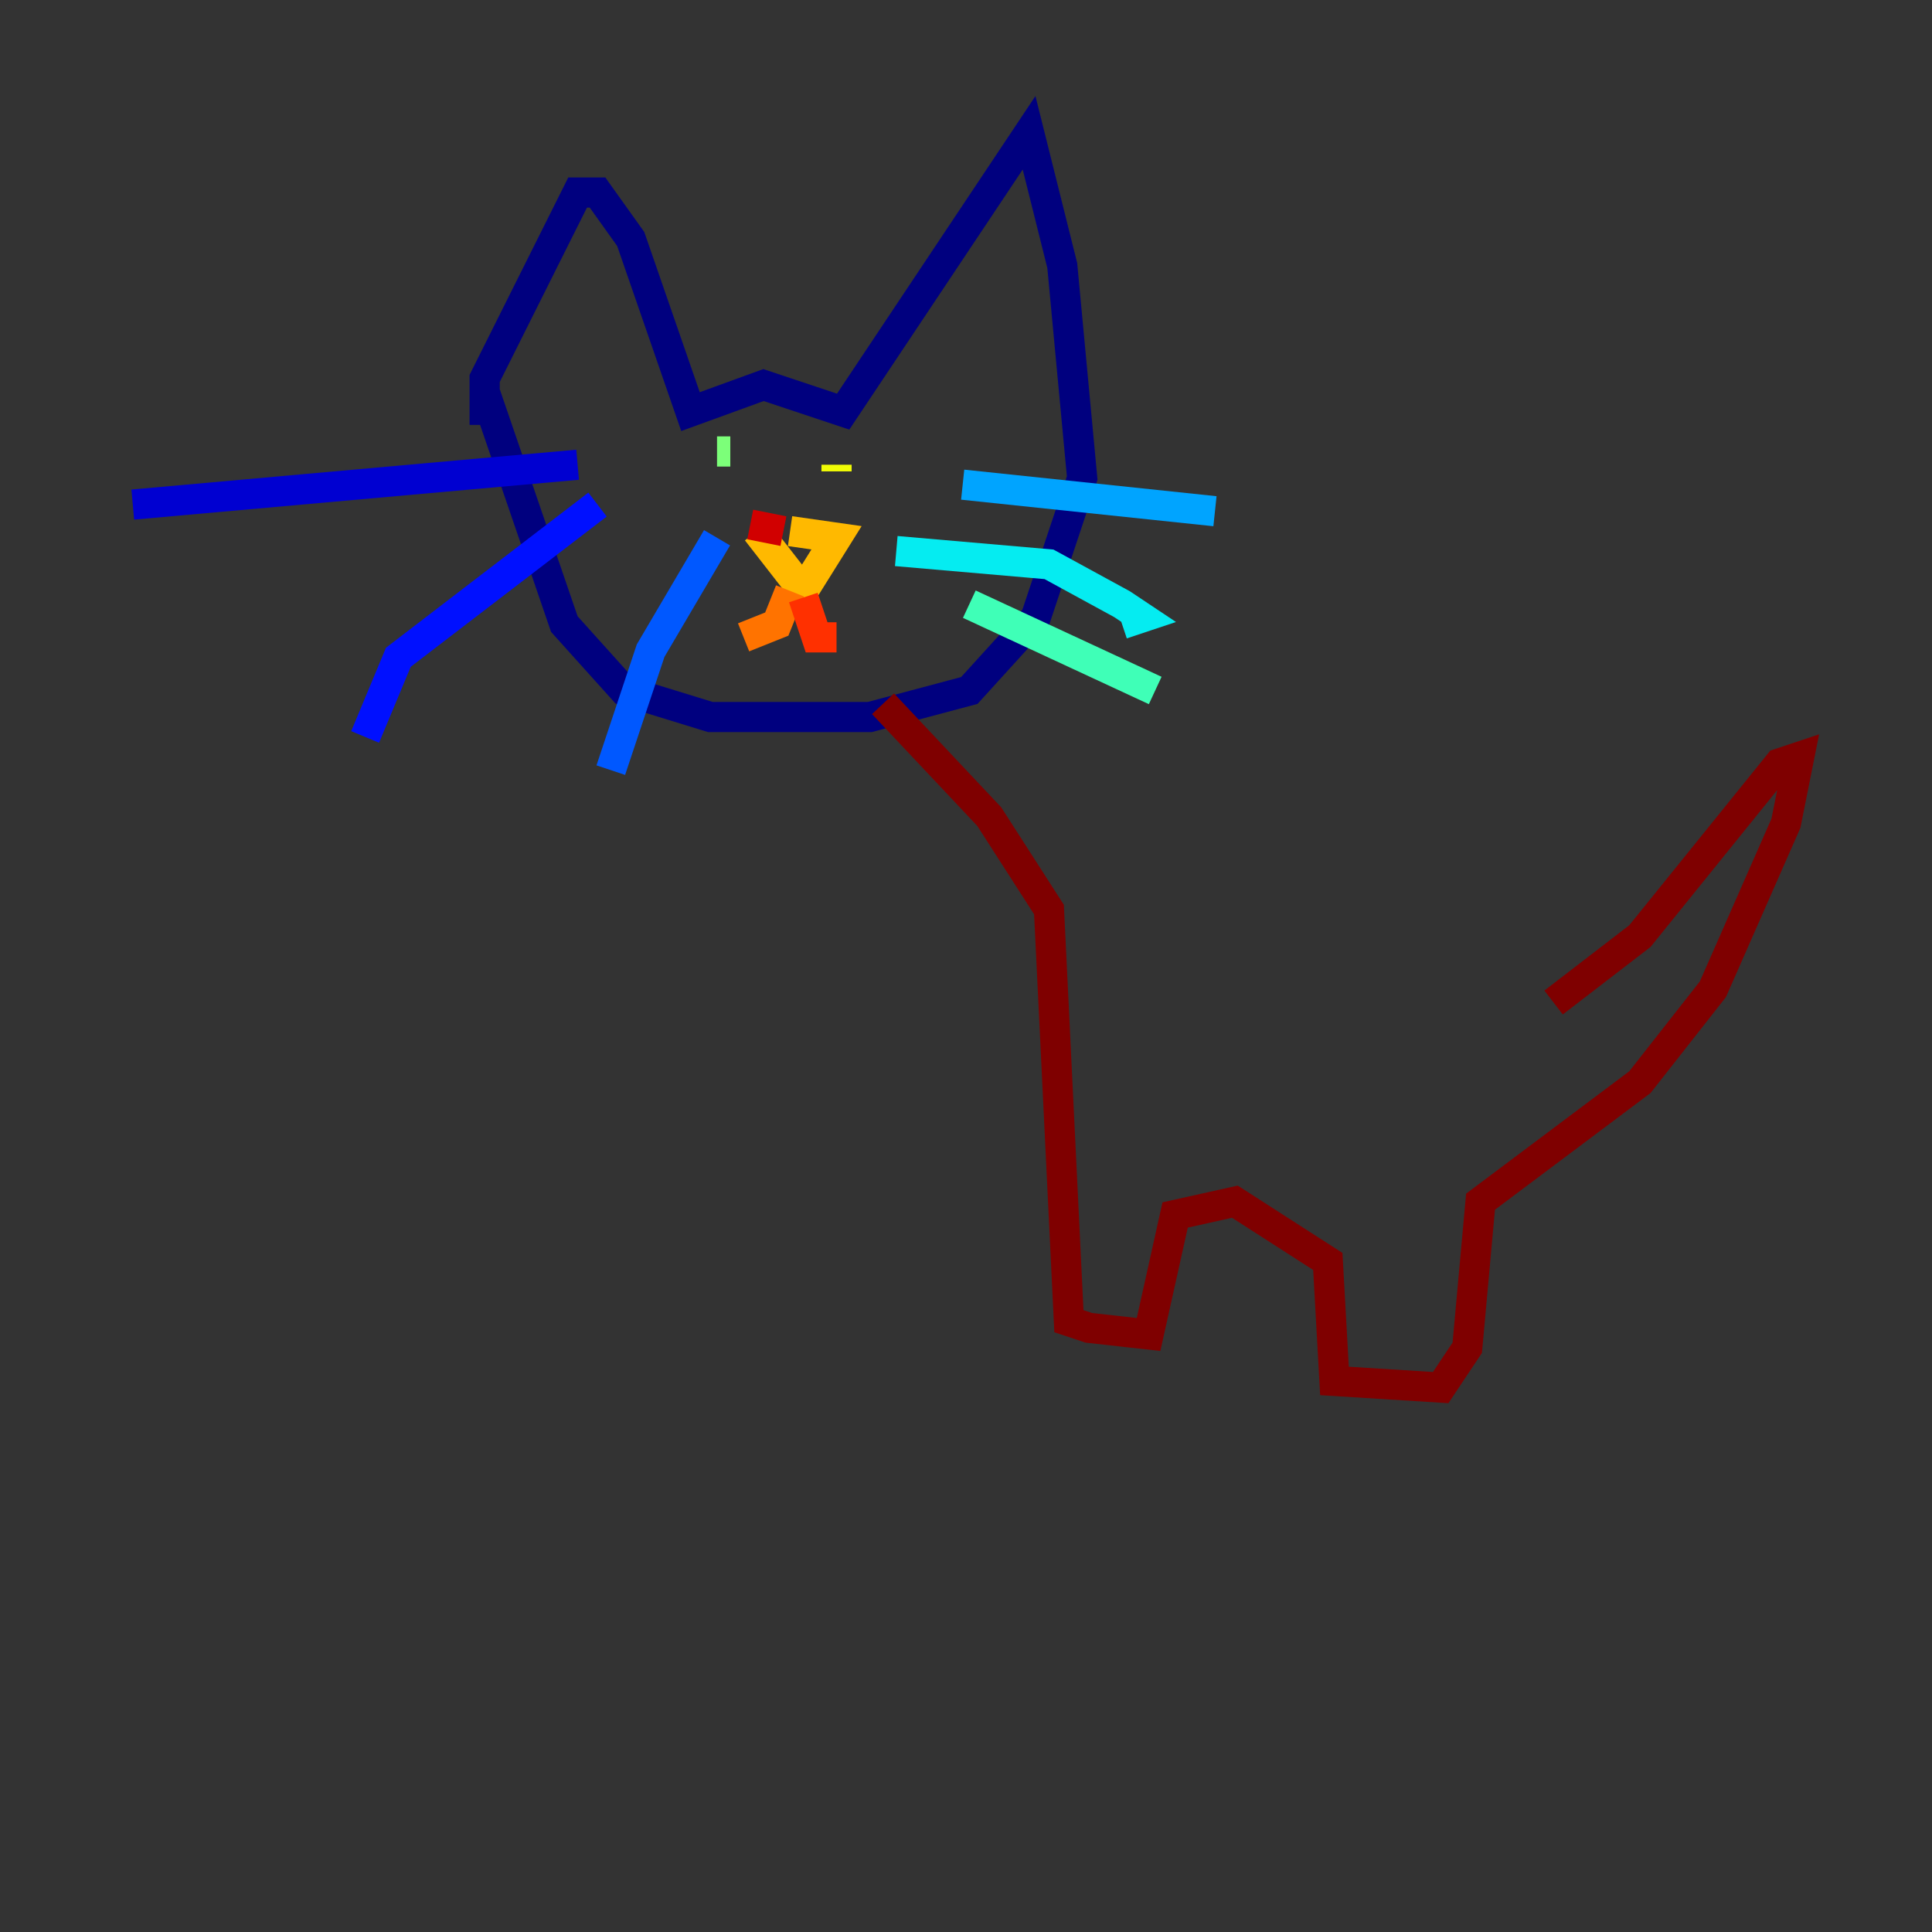 <?xml version="1.0" encoding="utf-8" ?>
<svg baseProfile="tiny" height="128" version="1.2" viewBox="0,0,128,128" width="128" xmlns="http://www.w3.org/2000/svg" xmlns:ev="http://www.w3.org/2001/xml-events" xmlns:xlink="http://www.w3.org/1999/xlink"><rect x="0" y="0" width="128" height="128" fill="#333333" stroke="none"/><defs /><polyline fill="none" points="32.11,28.151 32.11,25.072 38.268,12.756 39.588,12.756 41.787,15.835 45.746,27.271 50.584,25.512 55.862,27.271 68.179,8.797 70.378,17.595 71.698,31.67 68.619,40.907 64.22,45.746 57.622,47.505 47.065,47.505 41.347,45.746 37.388,41.347 32.11,25.952" stroke="#00007f" stroke-width="2" /><polyline fill="none" points="38.268,30.79 8.797,33.43" stroke="#0000d1" stroke-width="2" /><polyline fill="none" points="39.588,33.43 26.392,43.546 24.192,48.825" stroke="#0010ff" stroke-width="2" /><polyline fill="none" points="47.505,35.629 43.106,43.106 40.467,51.024" stroke="#0058ff" stroke-width="2" /><polyline fill="none" points="63.78,32.11 80.495,33.869" stroke="#00a4ff" stroke-width="2" /><polyline fill="none" points="59.381,36.509 69.498,37.388 74.337,40.028 75.656,40.907 74.337,41.347" stroke="#05ecf1" stroke-width="2" /><polyline fill="none" points="64.22,40.028 76.536,45.746" stroke="#3fffb7" stroke-width="2" /><polyline fill="none" points="47.505,29.911 48.385,29.911" stroke="#7cff79" stroke-width="2" /><polyline fill="none" points="54.543,29.911 54.543,29.911" stroke="#b7ff3f" stroke-width="2" /><polyline fill="none" points="55.423,31.23 55.423,30.79" stroke="#f1fc05" stroke-width="2" /><polyline fill="none" points="50.144,35.189 53.223,39.148 55.423,35.629 52.344,35.189" stroke="#ffb900" stroke-width="2" /><polyline fill="none" points="52.344,39.148 51.464,41.347 49.265,42.227" stroke="#ff7300" stroke-width="2" /><polyline fill="none" points="53.223,39.588 54.103,42.227 55.423,42.227" stroke="#ff3000" stroke-width="2" /><polyline fill="none" points="51.904,35.189 49.705,34.749" stroke="#d10000" stroke-width="2" /><polyline fill="none" points="58.502,46.625 65.54,54.103 69.498,60.261 70.818,87.533 72.138,87.972 76.096,88.412 77.856,80.495 81.814,79.615 87.972,83.574 88.412,91.491 95.45,91.931 97.21,89.292 98.089,79.615 108.646,71.698 113.484,65.54 118.323,54.543 119.203,50.144 117.883,50.584 108.646,62.021 102.928,66.419" stroke="#7f0000" stroke-width="2" /></svg>
